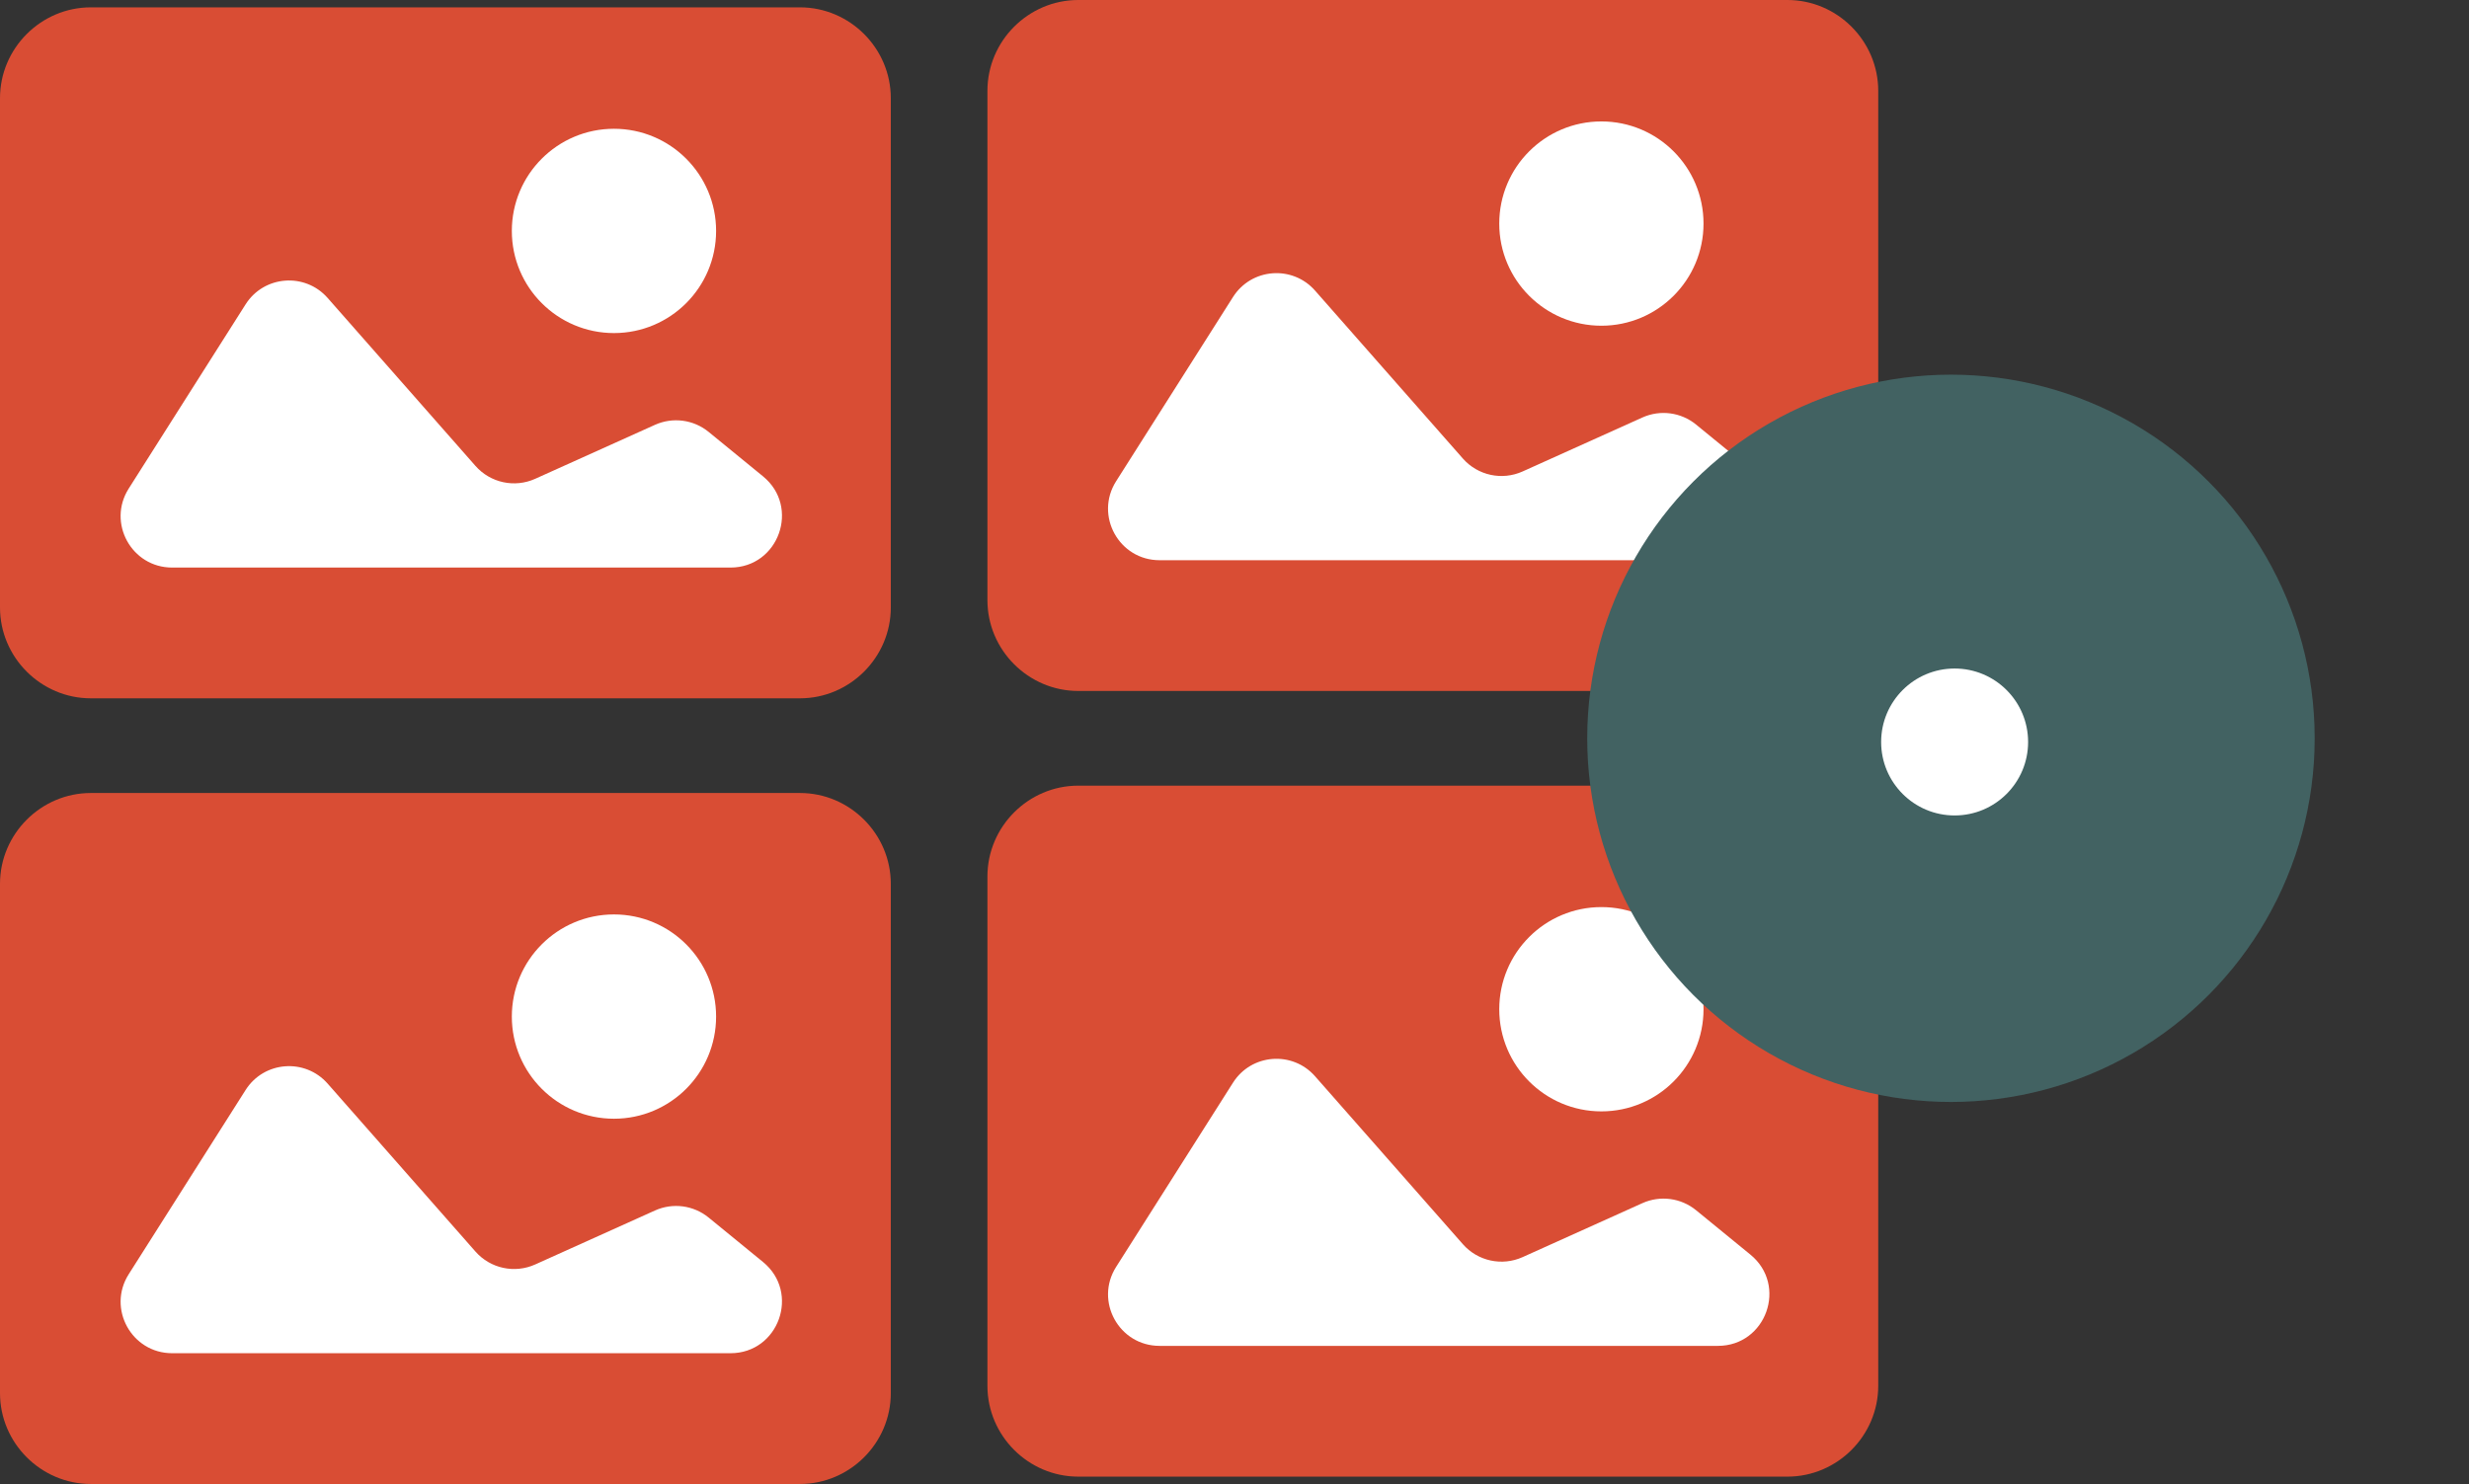 <svg width="336" height="202" viewBox="0 0 336 202" fill="none" xmlns="http://www.w3.org/2000/svg">
<rect x="0" y="0" width="336" height="202" fill="#333333" stroke="none"/>
<path d="M108.868 95.055H12.36C5.572 95.055 0 89.481 0 82.69V13.366C0 6.574 5.572 1 12.36 1H108.868C115.657 1 121.228 6.574 121.228 13.366V82.69C121.228 89.481 115.657 95.055 108.868 95.055Z" fill="#D94D34"/>
<path d="M17.514 66.507C14.557 71.168 17.905 77.257 23.424 77.257H99.405C105.985 77.257 108.93 69.001 103.834 64.837L96.438 58.792C94.382 57.112 91.552 56.739 89.132 57.83L72.834 65.175C70.032 66.438 66.734 65.725 64.703 63.418L44.586 40.557C41.503 37.054 35.92 37.491 33.42 41.432L17.514 66.507Z" fill="white"/>
<path d="M83.553 42.838C89.849 42.838 94.952 37.732 94.952 31.434C94.952 25.135 89.849 20.029 83.553 20.029C77.258 20.029 72.154 25.135 72.154 31.434C72.154 37.732 77.258 42.838 83.553 42.838Z" fill="white" stroke="white" stroke-width="5" stroke-miterlimit="10" stroke-linecap="round" stroke-linejoin="round"/>
<path d="M108.868 202H12.36C5.572 202 0 196.426 0 189.634V120.31C0 113.518 5.572 107.944 12.36 107.944H108.868C115.657 107.944 121.228 113.518 121.228 120.31V189.634C121.228 196.426 115.657 202 108.868 202Z" fill="#D94D34"/>
<path d="M17.514 173.452C14.557 178.112 17.905 184.201 23.424 184.201H99.405C105.985 184.201 108.93 175.945 103.834 171.781L96.438 165.736C94.382 164.056 91.552 163.684 89.132 164.775L72.834 172.12C70.032 173.382 66.734 172.67 64.703 170.362L44.586 147.501C41.503 143.998 35.92 144.435 33.42 148.376L17.514 173.452Z" fill="white"/>
<path d="M83.553 149.782C89.849 149.782 94.952 144.677 94.952 138.378C94.952 132.079 89.849 126.973 83.553 126.973C77.258 126.973 72.154 132.079 72.154 138.378C72.154 144.677 77.258 149.782 83.553 149.782Z" fill="white" stroke="white" stroke-width="5" stroke-miterlimit="10" stroke-linecap="round" stroke-linejoin="round"/>
<path d="M243.245 94.055H146.736C139.948 94.055 134.376 88.481 134.376 81.69V12.366C134.376 5.574 139.948 0 146.736 0H243.245C250.033 0 255.604 5.574 255.604 12.366V81.69C255.604 88.481 250.033 94.055 243.245 94.055Z" fill="#D94D34"/>
<path d="M151.889 65.507C148.933 70.167 152.281 76.257 157.8 76.257H233.781C240.361 76.257 243.306 68.001 238.21 63.836L230.814 57.792C228.758 56.111 225.928 55.739 223.508 56.83L207.21 64.175C204.408 65.438 201.11 64.725 199.079 62.417L178.962 39.557C175.879 36.053 170.296 36.49 167.796 40.431L151.889 65.507Z" fill="white"/>
<path d="M217.929 41.838C224.225 41.838 229.328 36.732 229.328 30.434C229.328 24.135 224.225 19.029 217.929 19.029C211.634 19.029 206.53 24.135 206.53 30.434C206.53 36.732 211.634 41.838 217.929 41.838Z" fill="white" stroke="white" stroke-width="5" stroke-miterlimit="10" stroke-linecap="round" stroke-linejoin="round"/>
<path d="M243.245 201H146.736C139.948 201 134.376 195.426 134.376 188.634V119.31C134.376 112.518 139.948 106.944 146.736 106.944H243.245C250.033 106.944 255.604 112.518 255.604 119.31V188.634C255.604 195.426 250.033 201 243.245 201Z" fill="#D94D34"/>
<path d="M151.89 172.452C148.933 177.112 152.281 183.201 157.801 183.201H233.781C240.361 183.201 243.306 174.945 238.21 170.781L230.814 164.736C228.758 163.056 225.928 162.684 223.508 163.775L207.21 171.12C204.408 172.382 201.11 171.67 199.079 169.362L178.962 146.501C175.879 142.998 170.296 143.435 167.796 147.376L151.89 172.452Z" fill="white"/>
<path d="M217.929 148.782C224.225 148.782 229.328 143.676 229.328 137.378C229.328 131.079 224.225 125.973 217.929 125.973C211.634 125.973 206.53 131.079 206.53 137.378C206.53 143.676 211.634 148.782 217.929 148.782Z" fill="white" stroke="white" stroke-width="5" stroke-miterlimit="10" stroke-linecap="round" stroke-linejoin="round"/>
<circle cx="265.5" cy="100.5" r="49.5" fill="#426262"/>
<circle cx="266" cy="101" r="10" fill="white"/>
</svg>
